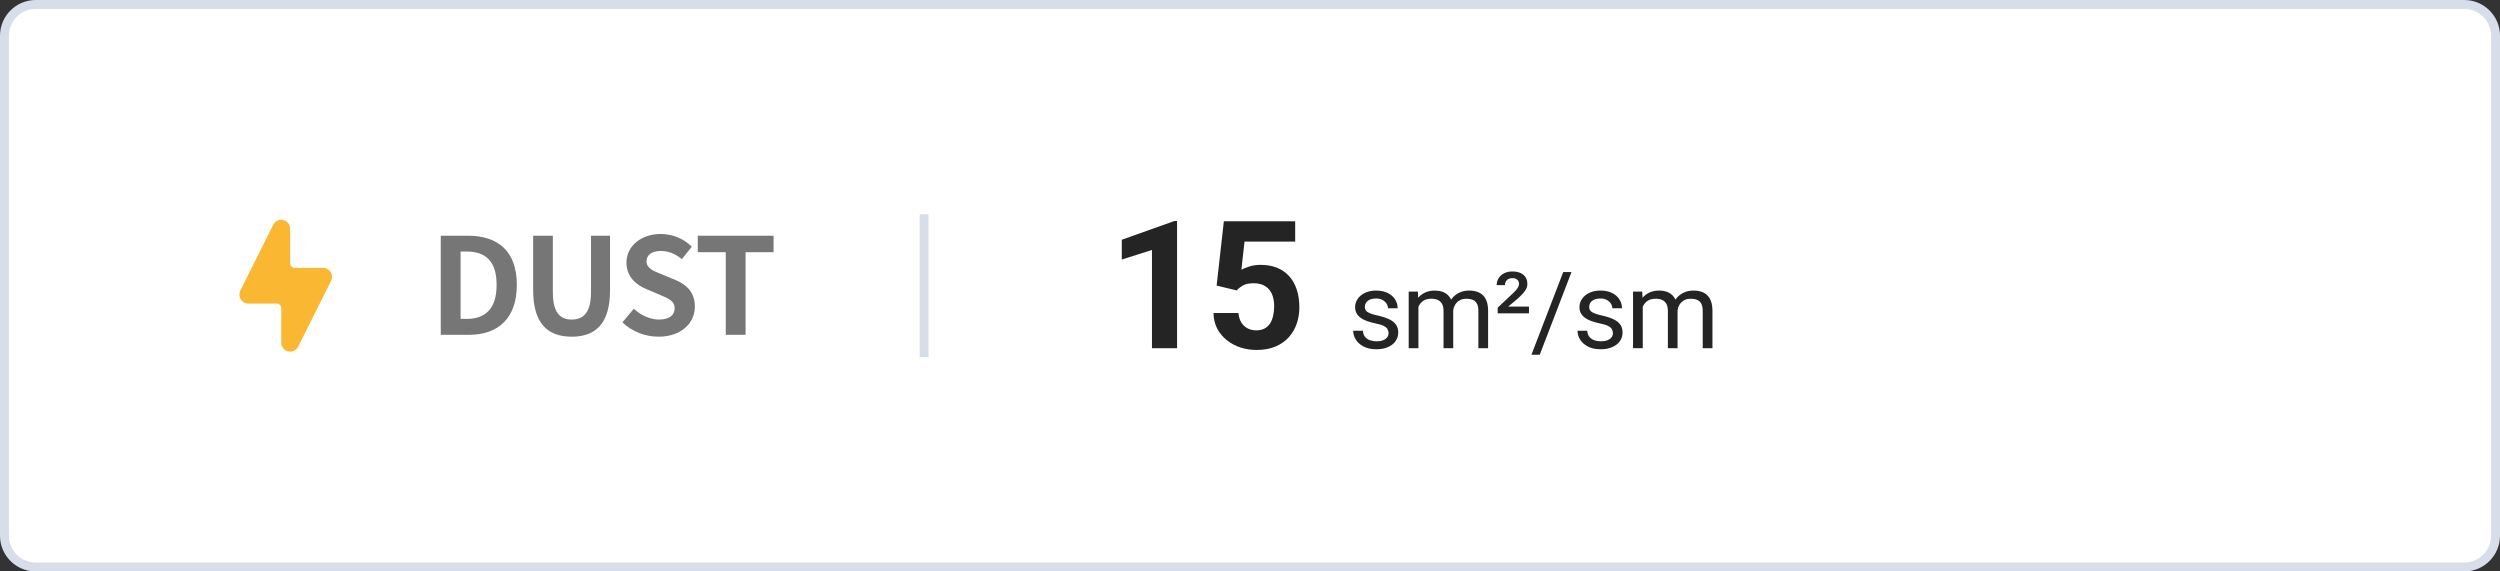 <svg width="280" height="64" viewBox="0 0 280 64" fill="none" xmlns="http://www.w3.org/2000/svg">
<rect x="0" y="0" width="280" height="64" fill="#333333" stroke="none"/>
<path d="M4 0.5H276C277.933 0.5 279.5 2.067 279.5 4V60C279.5 61.933 277.933 63.5 276 63.5H4C2.067 63.5 0.5 61.933 0.5 60V4C0.5 2.067 2.067 0.5 4 0.5Z" fill="white"/>
<path d="M4 0.5H276C277.933 0.5 279.5 2.067 279.5 4V60C279.5 61.933 277.933 63.5 276 63.5H4C2.067 63.5 0.5 61.933 0.5 60V4C0.5 2.067 2.067 0.5 4 0.5Z" stroke="#D8DEE9"/>
<g clip-path="url(#clip0_2035_6614)">
<path fill-rule="evenodd" clip-rule="evenodd" d="M31.5 38.382C31.5 38.845 31.819 39.248 32.27 39.355C32.721 39.462 33.187 39.244 33.394 38.829C34.513 36.591 36.319 32.979 37.085 31.447C37.24 31.137 37.224 30.769 37.041 30.474C36.859 30.179 36.537 30 36.191 30C35.321 30 33.937 30 33 30C32.724 30 32.5 29.776 32.5 29.5V25.618C32.5 25.154 32.181 24.751 31.73 24.645C31.278 24.538 30.813 24.756 30.605 25.171C29.486 27.409 27.68 31.021 26.914 32.553C26.759 32.863 26.776 33.231 26.958 33.525C27.14 33.82 27.462 34 27.809 34H31C31.276 34 31.5 34.224 31.5 34.5V38.382Z" fill="#FAB832"/>
</g>
<path d="M49.365 37.5V26.4H52.41C55.8 26.4 57.885 28.155 57.885 31.905C57.885 35.64 55.8 37.5 52.53 37.5H49.365ZM51.585 35.715H52.26C54.345 35.715 55.62 34.605 55.62 31.905C55.62 29.205 54.345 28.17 52.26 28.17H51.585V35.715ZM64.033 37.71C61.318 37.71 59.713 36.195 59.713 32.52V26.4H61.918V32.715C61.918 35.01 62.728 35.79 64.033 35.79C65.338 35.79 66.193 35.01 66.193 32.715V26.4H68.323V32.52C68.323 36.195 66.748 37.71 64.033 37.71ZM73.76 37.71C72.26 37.71 70.79 37.14 69.71 36.105L70.985 34.575C71.765 35.31 72.83 35.79 73.805 35.79C74.96 35.79 75.56 35.295 75.56 34.53C75.56 33.705 74.885 33.435 73.895 33.015L72.41 32.385C71.3 31.935 70.16 31.02 70.16 29.415C70.16 27.6 71.765 26.205 74 26.205C75.29 26.205 76.58 26.715 77.48 27.63L76.37 29.025C75.65 28.44 74.915 28.11 74 28.11C73.025 28.11 72.41 28.545 72.41 29.265C72.41 30.06 73.205 30.36 74.15 30.735L75.605 31.335C76.94 31.89 77.825 32.76 77.825 34.35C77.825 36.165 76.31 37.71 73.76 37.71ZM81.285 37.5V28.245H78.15V26.4H86.64V28.245H83.505V37.5H81.285Z" fill="#767676"/>
<rect width="1" height="16" transform="translate(103 24)" fill="#D8DEE9"/>
<path d="M131.832 24.752V39H129.02V27.994L125.641 29.068V26.852L131.529 24.752H131.832ZM138.507 32.525L136.261 31.988L137.072 24.781H145.06V27.057H139.386L139.035 30.211C139.224 30.1 139.51 29.983 139.894 29.859C140.278 29.729 140.708 29.664 141.183 29.664C141.873 29.664 142.485 29.771 143.019 29.986C143.553 30.201 144.005 30.514 144.377 30.924C144.754 31.334 145.041 31.835 145.236 32.428C145.431 33.02 145.529 33.691 145.529 34.44C145.529 35.071 145.431 35.673 145.236 36.246C145.041 36.812 144.744 37.32 144.347 37.77C143.95 38.212 143.452 38.56 142.853 38.815C142.254 39.068 141.545 39.195 140.724 39.195C140.112 39.195 139.52 39.104 138.947 38.922C138.38 38.74 137.869 38.469 137.414 38.111C136.964 37.753 136.603 37.32 136.33 36.812C136.063 36.298 135.923 35.712 135.91 35.055H138.703C138.742 35.458 138.846 35.807 139.015 36.1C139.191 36.386 139.422 36.607 139.709 36.764C139.995 36.92 140.33 36.998 140.714 36.998C141.073 36.998 141.379 36.93 141.632 36.793C141.886 36.656 142.091 36.467 142.248 36.227C142.404 35.979 142.518 35.693 142.589 35.367C142.668 35.035 142.707 34.677 142.707 34.293C142.707 33.909 142.661 33.56 142.57 33.248C142.479 32.935 142.339 32.665 142.15 32.438C141.961 32.21 141.72 32.034 141.427 31.91C141.141 31.787 140.806 31.725 140.421 31.725C139.901 31.725 139.497 31.806 139.211 31.969C138.931 32.132 138.696 32.317 138.507 32.525Z" fill="#242424"/>
<path d="M155.518 37.318C155.518 37.162 155.482 37.018 155.412 36.885C155.346 36.748 155.207 36.625 154.996 36.516C154.789 36.402 154.477 36.305 154.059 36.223C153.707 36.148 153.389 36.06 153.104 35.959C152.822 35.857 152.582 35.734 152.383 35.59C152.188 35.445 152.037 35.275 151.932 35.08C151.826 34.885 151.773 34.656 151.773 34.395C151.773 34.145 151.828 33.908 151.938 33.685C152.051 33.463 152.209 33.266 152.412 33.094C152.619 32.922 152.867 32.787 153.156 32.69C153.445 32.592 153.768 32.543 154.123 32.543C154.631 32.543 155.064 32.633 155.424 32.812C155.783 32.992 156.059 33.232 156.25 33.533C156.441 33.83 156.537 34.16 156.537 34.523H155.453C155.453 34.348 155.4 34.178 155.295 34.014C155.193 33.846 155.043 33.707 154.844 33.598C154.648 33.488 154.408 33.434 154.123 33.434C153.822 33.434 153.578 33.48 153.391 33.574C153.207 33.664 153.072 33.779 152.986 33.92C152.904 34.06 152.863 34.209 152.863 34.365C152.863 34.482 152.883 34.588 152.922 34.682C152.965 34.772 153.039 34.855 153.145 34.934C153.25 35.008 153.398 35.078 153.59 35.145C153.781 35.211 154.025 35.277 154.322 35.344C154.842 35.461 155.27 35.602 155.605 35.766C155.941 35.93 156.191 36.131 156.355 36.369C156.52 36.607 156.602 36.897 156.602 37.236C156.602 37.514 156.543 37.768 156.426 37.998C156.312 38.228 156.146 38.428 155.928 38.596C155.713 38.76 155.455 38.889 155.154 38.982C154.857 39.072 154.523 39.117 154.152 39.117C153.594 39.117 153.121 39.018 152.734 38.818C152.348 38.619 152.055 38.361 151.855 38.045C151.656 37.728 151.557 37.395 151.557 37.043H152.646C152.662 37.34 152.748 37.576 152.904 37.752C153.061 37.924 153.252 38.047 153.479 38.121C153.705 38.191 153.93 38.227 154.152 38.227C154.449 38.227 154.697 38.188 154.896 38.109C155.1 38.031 155.254 37.924 155.359 37.787C155.465 37.65 155.518 37.494 155.518 37.318ZM158.864 33.92V39H157.774V32.66H158.805L158.864 33.92ZM158.641 35.59L158.137 35.572C158.141 35.139 158.198 34.738 158.307 34.371C158.416 34 158.578 33.678 158.793 33.404C159.008 33.131 159.276 32.92 159.596 32.772C159.916 32.619 160.287 32.543 160.709 32.543C161.006 32.543 161.28 32.586 161.53 32.672C161.78 32.754 161.996 32.885 162.18 33.065C162.364 33.244 162.506 33.475 162.608 33.756C162.709 34.037 162.76 34.377 162.76 34.775V39H161.676V34.828C161.676 34.496 161.619 34.23 161.506 34.031C161.397 33.832 161.24 33.688 161.037 33.598C160.834 33.504 160.596 33.457 160.323 33.457C160.002 33.457 159.735 33.514 159.52 33.627C159.305 33.74 159.133 33.897 159.004 34.096C158.875 34.295 158.781 34.523 158.723 34.781C158.668 35.035 158.641 35.305 158.641 35.59ZM162.748 34.992L162.022 35.215C162.026 34.867 162.082 34.533 162.192 34.213C162.305 33.893 162.467 33.607 162.678 33.357C162.893 33.107 163.156 32.91 163.469 32.766C163.781 32.617 164.139 32.543 164.541 32.543C164.881 32.543 165.182 32.588 165.444 32.678C165.709 32.768 165.932 32.906 166.112 33.094C166.295 33.277 166.434 33.514 166.528 33.803C166.621 34.092 166.668 34.435 166.668 34.834V39H165.578V34.822C165.578 34.467 165.522 34.191 165.408 33.996C165.299 33.797 165.143 33.658 164.94 33.58C164.74 33.498 164.502 33.457 164.225 33.457C163.987 33.457 163.776 33.498 163.592 33.58C163.408 33.662 163.254 33.775 163.129 33.92C163.004 34.06 162.908 34.223 162.842 34.406C162.78 34.59 162.748 34.785 162.748 34.992ZM171.245 34.342V35.092H167.741V34.459L169.428 32.871C169.604 32.707 169.743 32.56 169.844 32.432C169.946 32.303 170.018 32.188 170.061 32.086C170.108 31.98 170.131 31.885 170.131 31.799C170.131 31.611 170.069 31.457 169.944 31.336C169.819 31.215 169.641 31.154 169.411 31.154C169.118 31.154 168.901 31.229 168.76 31.377C168.624 31.525 168.555 31.711 168.555 31.934H167.629C167.629 31.652 167.7 31.396 167.84 31.166C167.981 30.936 168.182 30.752 168.444 30.615C168.706 30.475 169.02 30.404 169.387 30.404C169.739 30.404 170.04 30.461 170.29 30.574C170.54 30.688 170.731 30.848 170.864 31.055C170.997 31.258 171.063 31.502 171.063 31.787C171.063 31.994 171.016 32.188 170.922 32.367C170.833 32.547 170.704 32.727 170.536 32.906C170.368 33.086 170.168 33.279 169.938 33.486L168.913 34.342H171.245ZM176.009 30.469L172.452 39.732H171.52L175.083 30.469H176.009ZM180.644 37.318C180.644 37.162 180.608 37.018 180.538 36.885C180.472 36.748 180.333 36.625 180.122 36.516C179.915 36.402 179.603 36.305 179.185 36.223C178.833 36.148 178.515 36.06 178.229 35.959C177.948 35.857 177.708 35.734 177.509 35.59C177.313 35.445 177.163 35.275 177.058 35.08C176.952 34.885 176.899 34.656 176.899 34.395C176.899 34.145 176.954 33.908 177.063 33.685C177.177 33.463 177.335 33.266 177.538 33.094C177.745 32.922 177.993 32.787 178.282 32.69C178.571 32.592 178.894 32.543 179.249 32.543C179.757 32.543 180.19 32.633 180.55 32.812C180.909 32.992 181.185 33.232 181.376 33.533C181.567 33.83 181.663 34.16 181.663 34.523H180.579C180.579 34.348 180.526 34.178 180.421 34.014C180.319 33.846 180.169 33.707 179.97 33.598C179.774 33.488 179.534 33.434 179.249 33.434C178.948 33.434 178.704 33.48 178.517 33.574C178.333 33.664 178.198 33.779 178.112 33.92C178.03 34.06 177.989 34.209 177.989 34.365C177.989 34.482 178.009 34.588 178.048 34.682C178.091 34.772 178.165 34.855 178.27 34.934C178.376 35.008 178.524 35.078 178.716 35.145C178.907 35.211 179.151 35.277 179.448 35.344C179.968 35.461 180.395 35.602 180.731 35.766C181.067 35.93 181.317 36.131 181.481 36.369C181.645 36.607 181.728 36.897 181.728 37.236C181.728 37.514 181.669 37.768 181.552 37.998C181.438 38.228 181.272 38.428 181.054 38.596C180.839 38.76 180.581 38.889 180.28 38.982C179.983 39.072 179.649 39.117 179.278 39.117C178.72 39.117 178.247 39.018 177.86 38.818C177.474 38.619 177.181 38.361 176.981 38.045C176.782 37.728 176.683 37.395 176.683 37.043H177.772C177.788 37.34 177.874 37.576 178.03 37.752C178.186 37.924 178.378 38.047 178.604 38.121C178.831 38.191 179.056 38.227 179.278 38.227C179.575 38.227 179.823 38.188 180.022 38.109C180.226 38.031 180.38 37.924 180.485 37.787C180.591 37.65 180.644 37.494 180.644 37.318ZM183.989 33.92V39H182.9V32.66H183.931L183.989 33.92ZM183.767 35.59L183.263 35.572C183.267 35.139 183.323 34.738 183.433 34.371C183.542 34 183.704 33.678 183.919 33.404C184.134 33.131 184.402 32.92 184.722 32.772C185.042 32.619 185.413 32.543 185.835 32.543C186.132 32.543 186.405 32.586 186.655 32.672C186.905 32.754 187.122 32.885 187.306 33.065C187.489 33.244 187.632 33.475 187.734 33.756C187.835 34.037 187.886 34.377 187.886 34.775V39H186.802V34.828C186.802 34.496 186.745 34.23 186.632 34.031C186.523 33.832 186.366 33.688 186.163 33.598C185.96 33.504 185.722 33.457 185.448 33.457C185.128 33.457 184.861 33.514 184.646 33.627C184.431 33.74 184.259 33.897 184.13 34.096C184.001 34.295 183.907 34.523 183.849 34.781C183.794 35.035 183.767 35.305 183.767 35.59ZM187.874 34.992L187.148 35.215C187.152 34.867 187.208 34.533 187.318 34.213C187.431 33.893 187.593 33.607 187.804 33.357C188.019 33.107 188.282 32.91 188.595 32.766C188.907 32.617 189.265 32.543 189.667 32.543C190.007 32.543 190.308 32.588 190.57 32.678C190.835 32.768 191.058 32.906 191.237 33.094C191.421 33.277 191.56 33.514 191.654 33.803C191.747 34.092 191.794 34.435 191.794 34.834V39H190.704V34.822C190.704 34.467 190.648 34.191 190.534 33.996C190.425 33.797 190.269 33.658 190.066 33.58C189.866 33.498 189.628 33.457 189.351 33.457C189.112 33.457 188.902 33.498 188.718 33.58C188.534 33.662 188.38 33.775 188.255 33.92C188.13 34.06 188.034 34.223 187.968 34.406C187.905 34.59 187.874 34.785 187.874 34.992Z" fill="#242424"/>
<defs>
<clipPath id="clip0_2035_6614">
<rect width="16" height="16" fill="white" transform="translate(24 24)"/>
</clipPath>
</defs>
</svg>
